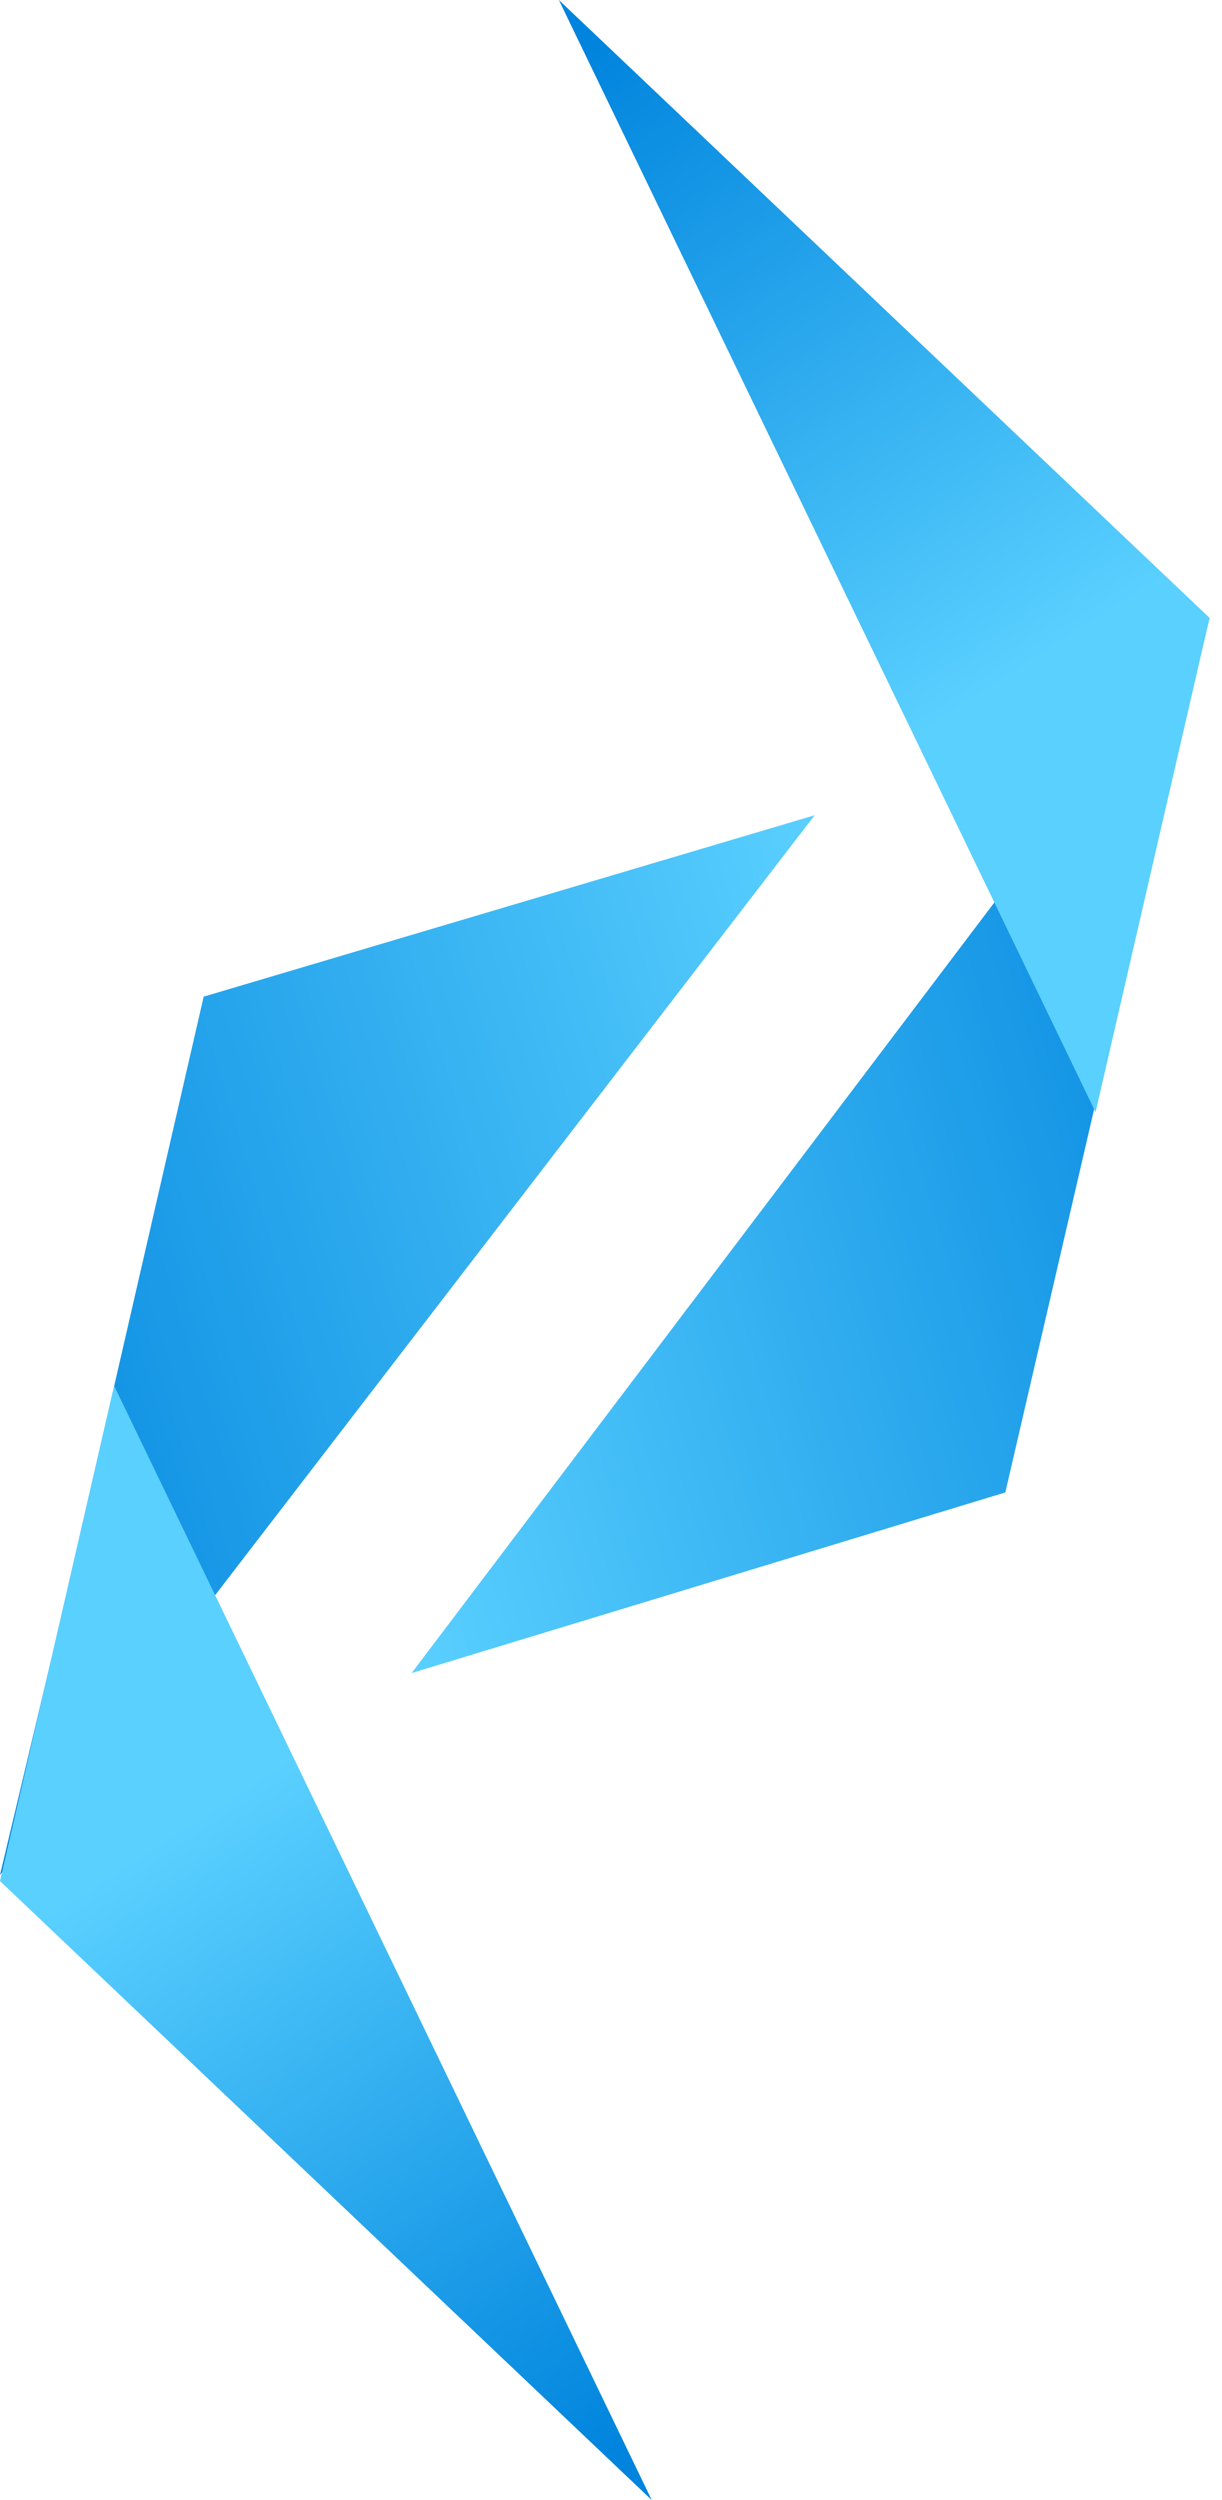<svg width="45" height="92" viewBox="0 0 45 92" fill="none" xmlns="http://www.w3.org/2000/svg">
<path d="M30 30L7.5 36.676L1.964 60.743L0 69L30 30Z" fill="url(#paint0_linear_205_62)"/>
<path d="M24 92L0 69.222L4.204 51L24 92Z" fill="url(#paint1_linear_205_62)"/>
<path d="M15.158 61.567L37.021 54.92L42.618 30.783L44.542 22.738L15.158 61.567Z" fill="url(#paint2_linear_205_62)"/>
<path d="M20.58 0L44.542 22.738L40.344 40.928L20.58 0Z" fill="url(#paint3_linear_205_62)"/>
<defs>
<linearGradient id="paint0_linear_205_62" x1="-4.117" y1="55.134" x2="34.229" y2="43.388" gradientUnits="userSpaceOnUse">
<stop stop-color="#0084DD"/>
<stop offset="1" stop-color="#5AD0FF"/>
</linearGradient>
<linearGradient id="paint1_linear_205_62" x1="21.949" y1="90.637" x2="6.778" y2="67.139" gradientUnits="userSpaceOnUse">
<stop stop-color="#0084DD"/>
<stop offset="1" stop-color="#5AD0FF"/>
</linearGradient>
<linearGradient id="paint2_linear_205_62" x1="48.51" y1="36.24" x2="10.847" y2="47.59" gradientUnits="userSpaceOnUse">
<stop stop-color="#0084DD"/>
<stop offset="1" stop-color="#5AD0FF"/>
</linearGradient>
<linearGradient id="paint3_linear_205_62" x1="22.694" y1="1.128" x2="37.816" y2="24.575" gradientUnits="userSpaceOnUse">
<stop stop-color="#0084DD"/>
<stop offset="1" stop-color="#5AD0FF"/>
</linearGradient>
</defs>
</svg>
